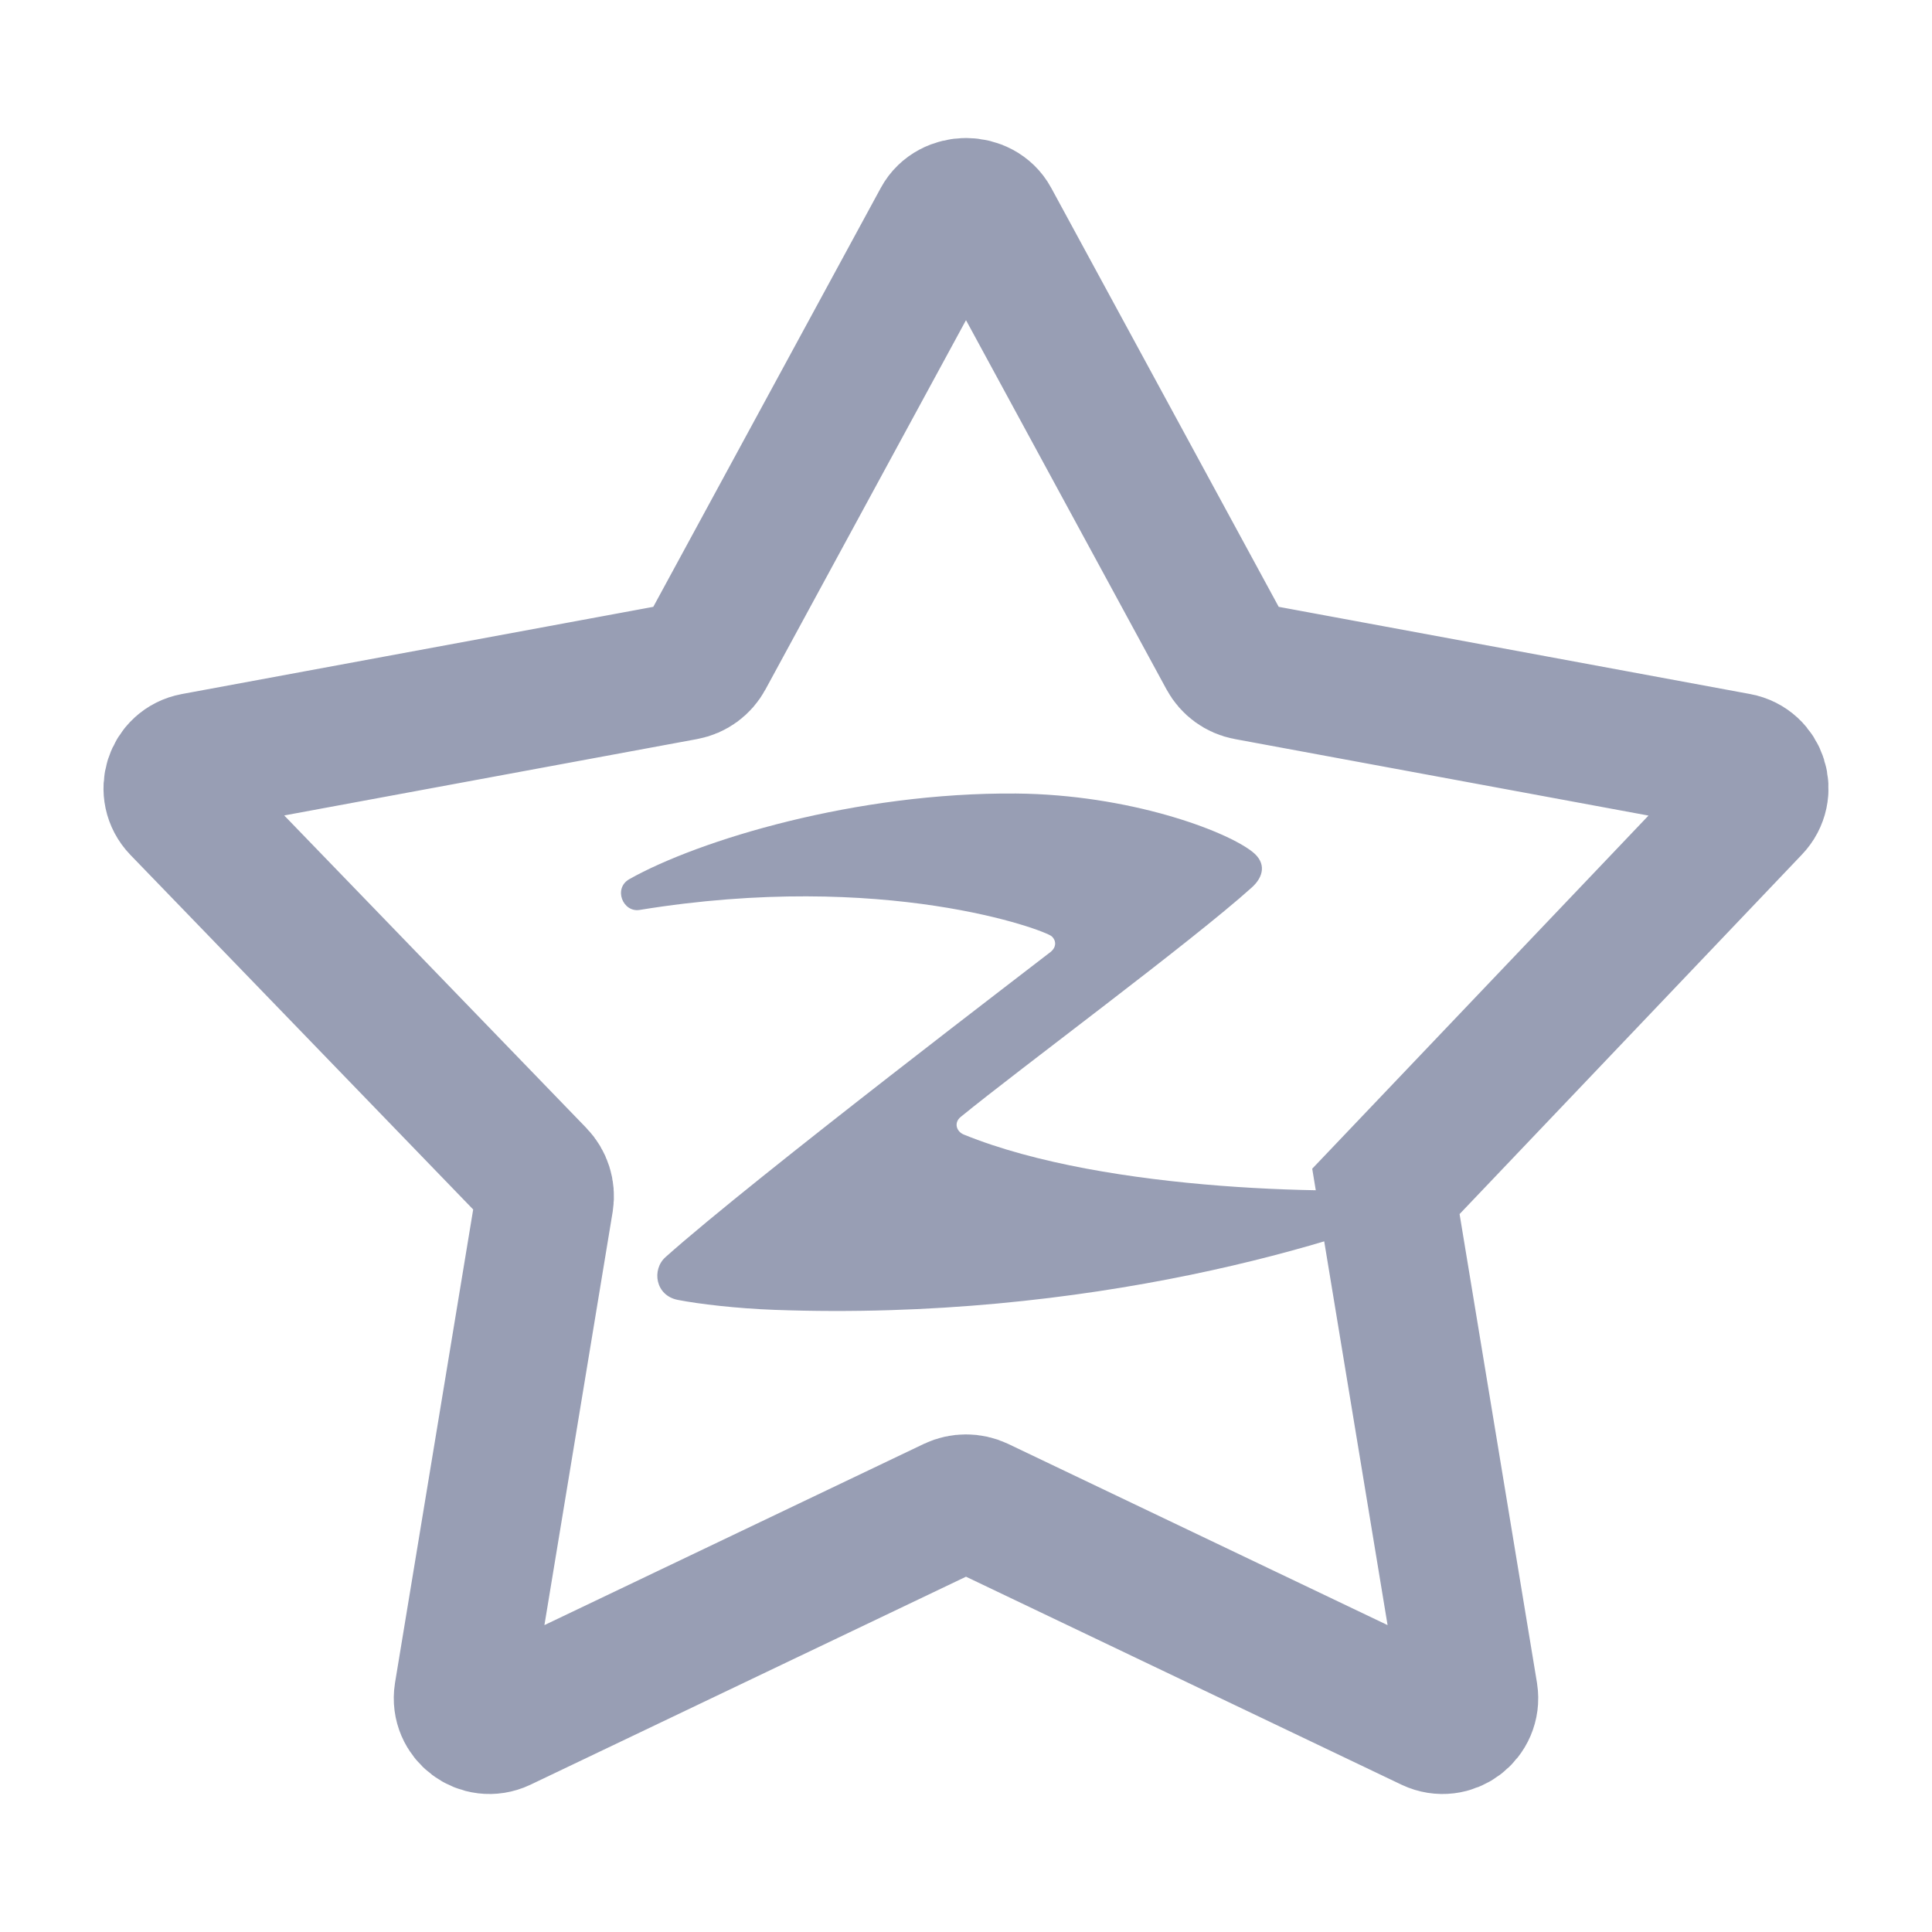 <?xml version="1.0" encoding="UTF-8"?>
<svg width="56px" height="56px" viewBox="0 0 56 56" version="1.1" xmlns="http://www.w3.org/2000/svg" xmlns:xlink="http://www.w3.org/1999/xlink">
    <!-- Generator: Sketch 55.2 (78181) - https://sketchapp.com -->
    <title>图标/特殊能力/分享至空间</title>
    <desc>Created with Sketch.</desc>
    <g id="组件" stroke="none" stroke-width="1" fill="none" fill-rule="evenodd">
        <g id="图标/特殊能力/分享至空间">
            <g id="icon" transform="translate(5, 6)">
                <path d="M45.781,17.391 C46.211,16.945 45.974,16.197 45.366,16.084 L31.154,13.455 C30.905,13.409 30.691,13.252 30.57,13.029 L23.712,0.4 C23.569,0.135 23.284,0.002 23,0 C22.716,0.002 22.431,0.135 22.288,0.4 L15.43,13.029 C15.309,13.252 15.095,13.409 14.846,13.455 L0.634,16.084 C0.026,16.197 -0.211,16.945 0.219,17.391 L10.557,28.085 C10.74,28.274 10.825,28.539 10.785,28.8 L8.423,43.104 C8.329,43.719 8.956,44.189 9.516,43.925 L22.64,37.657 C22.754,37.603 22.877,37.577 23,37.577 C23.123,37.577 23.246,37.603 23.36,37.657 L36.484,43.925 C37.044,44.189 37.671,43.719 37.577,43.104 L35.171,28.533 L45.781,17.391 Z" id="Fill-1" stroke="#989EB4" stroke-width="4"></path>
                <path d="M22.939,26.887 C22.718,26.797 22.643,26.54 22.847,26.374 C24.579,24.959 29.537,21.298 31.285,19.723 C31.626,19.416 31.716,19.015 31.301,18.689 C30.507,18.064 27.703,17.029 24.456,17.001 C19.81,16.961 15.246,18.354 13.244,19.481 C12.768,19.749 13.054,20.454 13.539,20.375 C20.645,19.218 25.287,20.96 25.484,21.14 C25.624,21.268 25.616,21.456 25.462,21.585 C25.331,21.695 16.84,28.159 14.288,30.44 C13.887,30.8 13.992,31.552 14.65,31.679 C15.262,31.798 16.355,31.927 17.453,31.967 C26.547,32.298 33.952,30.031 37,28.683 C37,28.683 36.907,28.359 36.432,28.408 C34.125,28.643 27.09,28.577 22.939,26.887 Z" id="Fill-10" fill="#989EB4"></path>
            </g>
        </g>
    </g>
</svg>